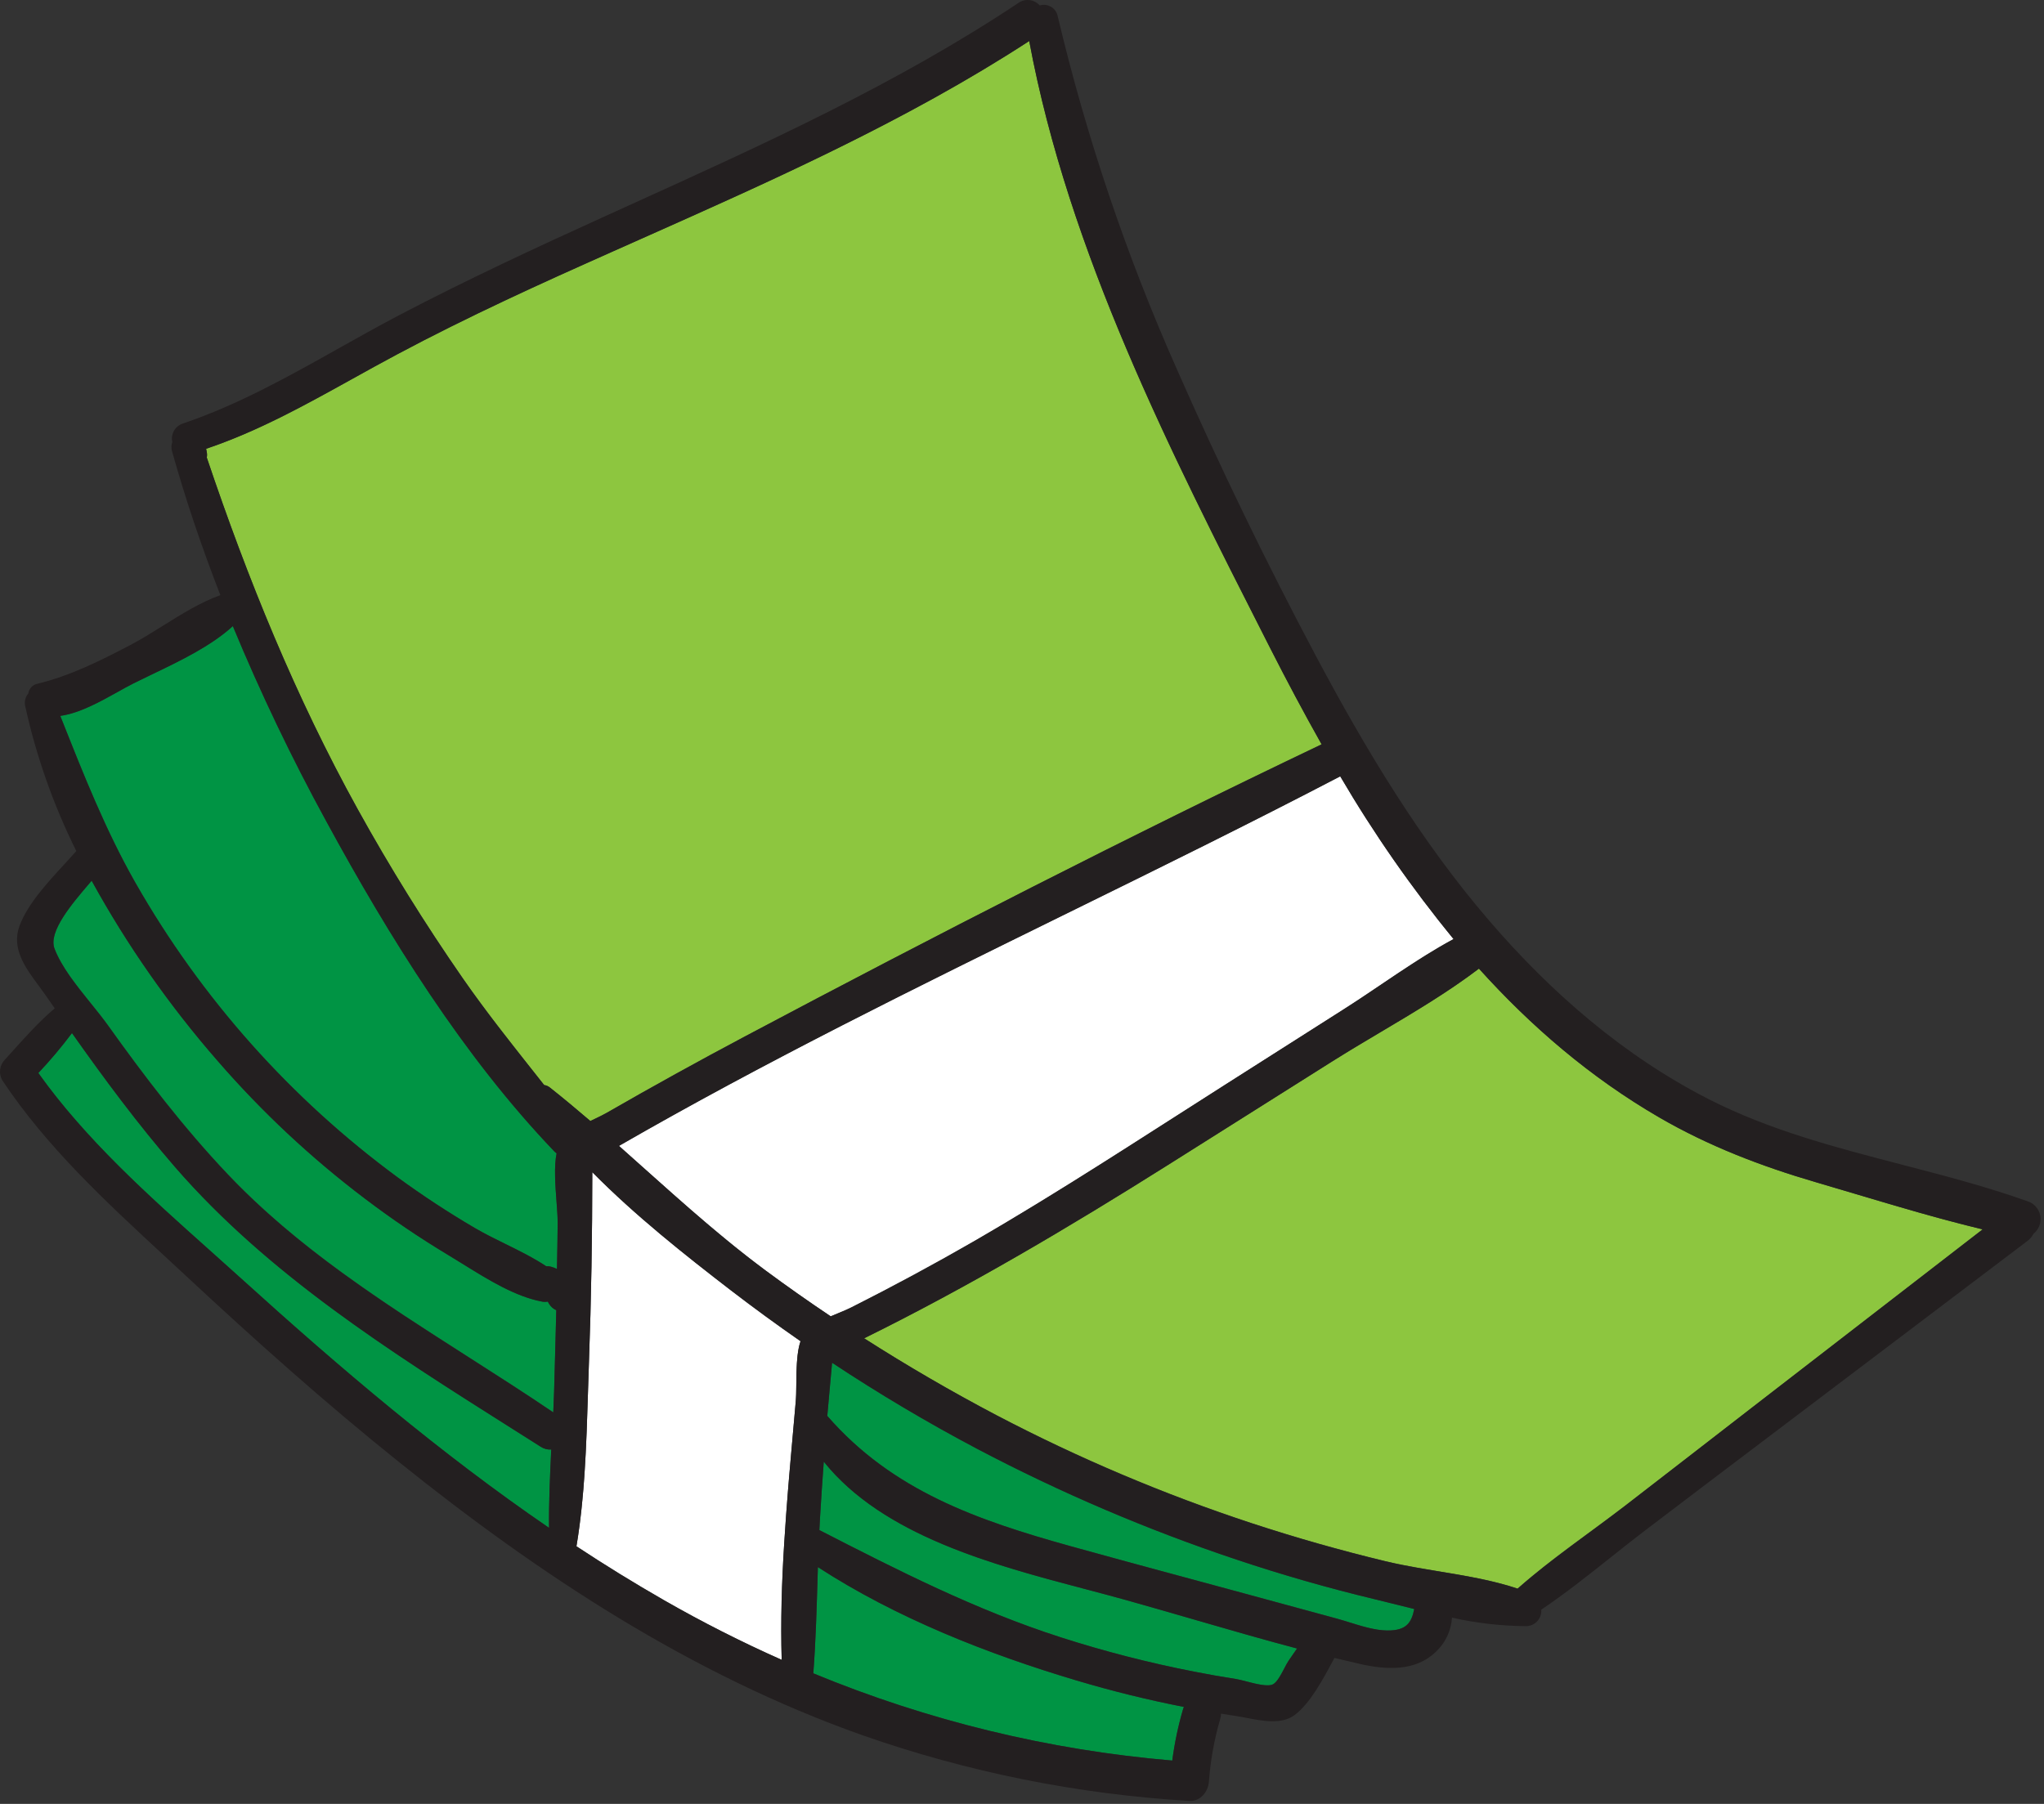 <svg width="580" height="512" viewBox="0 0 580 512" fill="none" xmlns="http://www.w3.org/2000/svg">
<rect x="0" y="0" width="580" height="512" fill="#333333" stroke="none"/>
<path d="M331.499 330.597C303.409 348.297 274.939 365.167 245.199 379.847C257.399 387.654 269.919 394.924 282.759 401.657C306.032 413.854 330.271 424.112 355.229 432.327C367.695 436.427 380.322 440.017 393.109 443.097C405.109 446.007 418.809 446.917 430.629 450.877C440.119 442.457 450.939 435.187 460.948 427.497C473.015 418.197 485.065 408.88 497.098 399.547L562.578 348.917C546.648 345.097 530.798 340.077 515.168 335.507C499.718 330.987 484.788 325.257 470.848 317.167C451.288 305.807 434.459 291.327 419.659 274.907C406.739 284.737 391.659 292.627 378.049 301.227L331.499 330.597Z" fill="#8DC63F"/>
<path d="M217.251 360.597C223.298 365.091 229.454 369.424 235.721 373.597C237.841 372.677 239.961 371.887 241.551 371.077C253.411 365.077 265.104 358.767 276.631 352.147C300.631 338.257 323.891 322.977 347.311 308.077C358.564 300.904 369.821 293.741 381.081 286.587C391.361 280.067 401.631 272.367 412.461 266.517C400.553 251.972 389.8 236.519 380.301 220.297C312.301 255.767 242.101 286.897 175.621 325.197C189.241 337.287 202.551 349.687 217.251 360.597Z" fill="white"/>
<path d="M153.419 410.597C116.779 387.327 78.329 364.267 49.649 331.197C39.179 319.117 29.649 306.277 20.429 293.197C17.461 297.157 14.273 300.946 10.879 304.547C26.729 326.807 48.529 344.837 68.639 363.067C96.399 388.227 124.939 412.527 155.789 433.647C155.719 426.257 156.059 418.817 156.449 411.397C155.378 411.479 154.31 411.197 153.419 410.597Z" fill="#009444"/>
<path d="M131.29 277.637C138.57 288.117 146.53 297.997 154.41 307.967C154.992 308.046 155.541 308.281 156 308.647C159.92 311.737 163.73 314.937 167.52 318.177C169.22 317.357 170.88 316.587 172.19 315.837C185.137 308.364 198.217 301.134 211.43 294.147C265.31 265.547 319.97 237.547 375.02 211.247C370.02 202.337 365.18 193.307 360.59 184.247C332.88 129.687 303.38 72.377 292.05 11.627C254.88 35.787 214.25 53.377 173.88 71.357C153.24 80.557 132.69 89.887 112.75 100.527C94.88 110.047 77.71 120.907 58.48 127.377C58.541 127.697 58.62 128.007 58.67 128.327C58.77 128.835 58.77 129.358 58.67 129.867C70.29 164.377 83.82 197.757 101.51 229.707C110.621 246.176 120.561 262.174 131.29 277.637Z" fill="#8DC63F"/>
<path d="M155.88 370.147C155.72 369.907 155.59 369.657 155.45 369.407C154.915 369.502 154.366 369.502 153.83 369.407C144.62 367.687 135.12 360.947 127.16 356.167C119.007 351.26 111.122 345.919 103.54 340.167C88.322 328.653 74.346 315.582 61.84 301.167C48.097 285.428 36.088 268.256 26.02 249.947C21.07 255.767 13.57 264.187 15.48 269.237C18.29 276.667 26.01 284.517 30.65 291.017C41.12 305.697 52.1 320.017 64.51 333.147C91.05 361.147 125.36 379.397 157.01 400.857C157.097 398.917 157.174 396.984 157.24 395.057C157.467 387.317 157.667 379.577 157.84 371.837C157.04 371.472 156.36 370.885 155.88 370.147Z" fill="#009444"/>
<path d="M157.943 327.337C157.745 327.195 157.557 327.038 157.383 326.867C131.513 299.867 110.432 265.867 92.642 233.187C82.799 215.176 73.929 196.649 66.072 177.687C58.382 184.687 46.802 189.457 37.832 193.967C32.152 196.827 24.312 202.167 17.102 203.167C23.512 219.317 29.772 235.307 38.412 250.517C57.12 283.342 82.515 311.872 112.952 334.257C119.946 339.357 127.179 344.104 134.653 348.497C141.143 352.297 148.653 355.197 154.993 359.397C155.426 359.363 155.862 359.401 156.283 359.507C156.889 359.672 157.478 359.893 158.043 360.167C158.123 355.867 158.213 351.567 158.243 347.267C158.293 342.217 156.773 333.017 157.943 327.337Z" fill="#009444"/>
<path d="M350.88 442.657C325.498 434.165 300.847 423.627 277.17 411.147C263.083 403.72 249.397 395.594 236.11 386.767C235.63 391.794 235.177 396.827 234.75 401.867C253.21 423.117 277.33 431.487 303.88 438.867C320.37 443.457 336.88 447.867 353.42 452.347L379.34 459.397C383.8 460.607 388.96 462.717 393.62 462.767C399.1 462.827 400.5 460.487 401.31 456.667C397.5 455.727 393.74 454.767 390.09 453.887C376.89 450.734 363.82 446.99 350.88 442.657Z" fill="#009444"/>
<path d="M233.75 414.837C233.36 420.177 232.99 425.517 232.68 430.837C232.61 431.977 232.56 433.127 232.5 434.267C254.88 445.777 276.88 456.967 301.041 464.737C313.45 468.726 326.086 471.975 338.881 474.467C342.821 475.24 346.771 475.937 350.731 476.557C353.351 476.967 359.231 479.167 361.271 478.017C362.921 477.087 364.451 473.147 365.601 471.417C366.411 470.217 367.221 469.037 368.041 467.877C351.711 463.557 335.471 458.577 319.271 454.057C291.7 446.347 253.12 439.047 233.75 414.837Z" fill="#009444"/>
<path d="M168.07 332.677C168.07 350.677 167.77 368.597 167.12 386.547C166.49 403.797 166.44 421.737 163.57 438.867C171.67 444.201 179.95 449.301 188.41 454.167C199.248 460.375 210.396 466.026 221.81 471.097C221.47 460.197 221.81 449.157 222.52 438.097L223.05 430.207C223.86 419.207 224.89 408.337 225.81 397.617C226.17 393.447 225.55 385.277 227.16 380.617C220.494 375.951 213.927 371.154 207.46 366.227C194.15 356.017 180.25 344.997 168.07 332.677Z" fill="white"/>
<path d="M232.081 444.787C231.761 454.847 231.551 464.927 230.781 474.937C263.259 488.379 297.617 496.731 332.641 499.697C333.292 494.718 334.328 489.796 335.741 484.977C335.801 484.797 335.881 484.647 335.951 484.477C325.685 482.477 315.525 479.97 305.471 476.957C280.371 469.477 254.381 459.277 232.081 444.787Z" fill="#009444"/>
<path fill-rule="evenodd" clip-rule="evenodd" d="M343.04 505.627C343.486 499.614 344.562 493.665 346.25 487.877C346.393 487.39 346.467 486.885 346.47 486.377C347.96 486.627 349.47 486.867 350.95 487.087C351.845 487.223 352.8 487.406 353.792 487.597L353.797 487.597L353.802 487.599L353.811 487.6L353.813 487.601C358.365 488.474 363.682 489.495 367.33 486.797C371.703 483.56 375.359 476.722 378.18 471.446L378.402 471.031L378.514 470.821L378.65 470.567C381.12 471.167 383.58 471.747 386.05 472.307C393.31 473.937 401.56 474.457 407.35 468.907C410.107 466.374 411.777 462.873 412.01 459.137C418.814 460.663 425.759 461.467 432.73 461.537C433.987 461.616 435.216 461.147 436.102 460.252C436.987 459.357 437.442 458.123 437.35 456.867C444.09 452.337 450.543 447.206 456.95 442.112L456.951 442.11L456.952 442.11L456.952 442.11L456.952 442.11L456.952 442.109L456.953 442.109C460.26 439.48 463.555 436.86 466.87 434.337C478.87 425.21 490.87 416.114 502.87 407.047L575.22 352.277C575.985 351.716 576.611 350.988 577.05 350.147C578.575 348.92 579.301 346.953 578.94 345.029C578.578 343.105 577.187 341.537 575.32 340.947C563.709 336.803 551.735 333.692 539.762 330.581C521.078 325.727 502.396 320.873 485.1 312.097C460.89 299.797 440.17 281.797 422.55 261.287C402.94 238.487 387.31 212.367 373.24 185.877C359.17 159.387 345.98 132.137 333.88 104.637C319.581 72.413 308.287 38.937 300.14 4.637C299.932 3.516 299.254 2.537 298.278 1.947C297.302 1.357 296.12 1.211 295.03 1.547C293.457 -0.237 290.777 -0.515 288.87 0.907C254.479 23.8 216.875 40.864 179.359 57.889L179.347 57.894L179.339 57.898C176.762 59.067 174.186 60.236 171.61 61.407C152.01 70.317 132.44 79.407 113.36 89.407C107.595 92.426 101.909 95.617 96.223 98.809C81.906 106.844 67.586 114.881 51.99 120.177C49.736 120.85 48.383 123.15 48.891 125.447C48.582 126.311 48.561 127.251 48.831 128.127C52.691 141.887 57.31 155.507 62.531 168.917C56.909 170.929 51.541 174.285 46.25 177.594C43.126 179.547 40.028 181.484 36.92 183.117C28.21 187.657 19.881 191.847 10.38 194.127C9.134 194.478 8.215 195.534 8.04 196.817C7.157 197.843 6.835 199.238 7.18 200.547C10.319 214.751 15.178 228.519 21.651 241.547C20.569 242.781 19.388 244.066 18.169 245.393L18.169 245.393C13.314 250.677 7.846 256.627 5.56 262.717C3.133 269.184 7.218 274.694 10.954 279.734L10.955 279.735L10.956 279.736L10.956 279.736L10.956 279.736C11.622 280.634 12.276 281.517 12.88 282.387L15.53 286.197C11.226 289.845 7.474 294.011 3.694 298.208L3.693 298.209L3.693 298.21L3.692 298.21L3.692 298.21L3.691 298.211L3.691 298.211C2.924 299.063 2.155 299.917 1.38 300.767C-0.129 302.328 -0.434 304.695 0.63 306.587C13.242 325.562 30.071 341.121 46.736 356.529L46.747 356.539C48.777 358.415 50.804 360.289 52.821 362.167C72.341 380.347 92.26 398.167 113.07 414.847C153.07 446.987 196.07 475.277 244.7 492.497C274.628 502.994 305.871 509.271 337.53 511.147C340.65 511.337 342.88 508.447 343.04 505.627ZM365.62 471.417C365.259 471.961 364.86 472.723 364.432 473.541C363.497 475.326 362.422 477.379 361.29 478.017C359.863 478.838 356.437 477.952 353.641 477.228L353.64 477.228C352.519 476.938 351.5 476.674 350.75 476.557C346.79 475.937 342.84 475.24 338.9 474.467C326.099 471.976 313.457 468.727 301.04 464.737C276.87 456.967 254.87 445.737 232.5 434.287C232.521 433.901 232.54 433.514 232.559 433.126C232.597 432.369 232.634 431.611 232.68 430.857C232.99 425.517 233.36 420.177 233.75 414.857C250.586 435.899 281.933 444.167 307.963 451.033C311.882 452.066 315.68 453.068 319.29 454.077C325.691 455.863 332.099 457.721 338.515 459.581L338.521 459.583L338.523 459.584L338.524 459.584L338.526 459.584L338.527 459.585L338.528 459.585L338.53 459.585L338.531 459.586L338.532 459.586L338.534 459.586C348.35 462.433 358.189 465.286 368.06 467.897C367.24 469.037 366.43 470.217 365.62 471.417ZM382.992 460.508C386.487 461.597 390.189 462.75 393.62 462.787H393.66C399.14 462.847 400.54 460.547 401.31 456.687C399.859 456.329 398.414 455.968 396.98 455.609L396.966 455.606L396.956 455.603C394.635 455.023 392.342 454.45 390.09 453.907C376.85 450.72 363.78 446.97 350.88 442.657C325.499 434.172 300.848 423.64 277.17 411.167C263.077 403.7 249.39 395.574 236.11 386.787C235.637 391.814 235.184 396.847 234.75 401.887C253.21 423.117 277.33 431.487 303.88 438.887C314.486 441.839 325.111 444.708 335.737 447.577L335.741 447.578L335.745 447.58L335.75 447.581L335.754 447.582L335.759 447.583L335.763 447.584L335.767 447.586L335.772 447.587C341.656 449.176 347.54 450.764 353.42 452.367L379.34 459.417C380.516 459.736 381.741 460.118 382.992 460.507L382.992 460.508ZM470.88 317.187C484.82 325.277 499.75 331.007 515.2 335.527C518.936 336.619 522.684 337.737 526.443 338.858L526.444 338.859C538.412 342.428 550.488 346.03 562.61 348.937L497.1 399.547C485.054 408.88 473.004 418.214 460.95 427.547C457.699 430.048 454.359 432.508 451.007 434.978L451.005 434.979L451.005 434.98C444.048 440.105 437.034 445.273 430.63 450.927C423.558 448.534 415.831 447.261 408.183 446.001L408.183 446.001L408.182 446.001L408.182 446.001L408.182 446.001L408.181 446.001L408.181 446.001L408.181 446.001L408.18 446.001C403.047 445.155 397.95 444.316 393.11 443.147C380.35 440.067 367.724 436.477 355.23 432.377C330.272 424.162 306.034 413.904 282.76 401.707C269.934 394.934 257.414 387.647 245.2 379.847C274.94 365.167 303.41 348.297 331.5 330.597L378.05 301.247C382.491 298.447 387.081 295.723 391.699 292.982L391.7 292.981C401.265 287.304 410.947 281.557 419.66 274.927C434.46 291.347 451.29 305.827 470.88 317.187ZM391.82 279.518C398.567 274.968 405.395 270.364 412.46 266.547C400.554 252.015 389.801 236.575 380.3 220.367C354.702 233.724 328.786 246.465 302.872 259.205L302.871 259.205L302.871 259.205C259.967 280.299 217.067 301.389 175.62 325.267C178.214 327.56 180.796 329.866 183.378 332.172L183.379 332.173L183.385 332.178C194.368 341.987 205.35 351.795 217.25 360.627C223.317 365.087 229.474 369.42 235.72 373.627C236.468 373.303 237.215 372.995 237.939 372.696L237.941 372.695C239.27 372.147 240.521 371.631 241.55 371.107C253.43 365.154 265.124 358.844 276.63 352.177C295.644 341.187 314.157 329.326 332.66 317.472L332.661 317.471L332.661 317.471L332.662 317.47L332.663 317.47L332.663 317.469L332.664 317.469L332.672 317.464C337.549 314.339 342.426 311.215 347.31 308.107C358.564 300.934 369.82 293.77 381.08 286.617C384.653 284.351 388.225 281.943 391.819 279.519L391.82 279.518ZM58.681 129.867C58.78 129.359 58.78 128.836 58.681 128.327C58.651 128.138 58.611 127.952 58.571 127.765C58.543 127.637 58.515 127.508 58.49 127.377C73.07 122.469 86.469 115.036 99.898 107.586C104.173 105.214 108.451 102.841 112.77 100.547C132.71 89.907 153.26 80.547 173.9 71.377C176.506 70.215 179.113 69.054 181.72 67.893L181.734 67.887C219.495 51.076 257.304 34.244 292.05 11.647C303.189 71.37 331.859 127.767 359.181 181.515L360.59 184.287C365.18 193.287 369.98 202.357 375.02 211.287C319.97 237.547 265.31 265.547 211.43 294.147C198.23 301.167 185.15 308.397 172.19 315.837C171.231 316.386 170.069 316.946 168.86 317.528C168.417 317.741 167.968 317.957 167.52 318.177C163.73 314.937 159.92 311.737 156 308.647C155.541 308.281 154.992 308.047 154.41 307.967C153.278 306.53 152.143 305.095 151.009 303.661L151.004 303.654L150.998 303.647C144.248 295.113 137.52 286.605 131.29 277.637C120.564 262.173 110.628 246.176 101.52 229.707C83.88 197.757 70.3 164.377 58.681 129.867ZM68.65 363.067C96.41 388.227 124.95 412.527 155.8 433.647C155.73 426.257 156.07 418.817 156.41 411.417C155.349 411.492 154.294 411.21 153.41 410.617C150.582 408.82 147.742 407.025 144.897 405.226C110.891 383.727 76.106 361.734 49.641 331.217C39.17 319.117 29.631 306.277 20.421 293.217C17.456 297.17 14.27 300.952 10.88 304.547C24.329 323.423 42.049 339.257 59.387 354.75L59.388 354.75C62.496 357.528 65.593 360.295 68.65 363.067ZM157.22 395.087C157.16 397.02 157.084 398.954 156.99 400.887C149.058 395.509 140.956 390.332 132.851 385.154C108.615 369.671 84.349 354.167 64.49 333.177C52.081 320.077 41.1 305.727 30.631 291.047C29.223 289.075 27.532 286.979 25.78 284.808C21.758 279.823 17.418 274.443 15.46 269.267C13.643 264.461 20.348 256.602 25.267 250.838C25.517 250.545 25.761 250.258 26 249.977C36.068 268.286 48.078 285.458 61.821 301.197C74.326 315.612 88.302 328.683 103.52 340.197C111.102 345.949 118.987 351.29 127.14 356.197C128.564 357.048 130.035 357.961 131.542 358.897C138.5 363.217 146.24 368.023 153.81 369.437C154.346 369.532 154.895 369.532 155.43 369.437C155.461 369.492 155.492 369.547 155.522 369.602C155.629 369.797 155.736 369.99 155.86 370.177C156.346 370.932 157.041 371.53 157.86 371.897C157.654 379.617 157.44 387.347 157.22 395.087ZM156.282 359.507C156.888 359.672 157.477 359.893 158.042 360.167C158.053 359.561 158.065 358.955 158.076 358.349C158.146 354.652 158.216 350.948 158.242 347.297C158.259 345.572 158.093 343.363 157.913 340.976C157.567 336.373 157.171 331.107 157.942 327.367C157.744 327.225 157.556 327.068 157.382 326.897C131.512 299.887 110.431 265.917 92.641 233.217C82.798 215.206 73.928 196.679 66.071 177.717C59.863 183.384 51.139 187.572 43.272 191.349L43.271 191.349L43.27 191.349C41.393 192.251 39.565 193.128 37.831 193.997C36.455 194.69 34.952 195.528 33.362 196.415C28.389 199.189 22.564 202.439 17.101 203.197L17.7 204.707C23.903 220.343 30.04 235.811 38.411 250.547C57.123 283.361 82.517 311.88 112.951 334.257C119.958 339.37 127.192 344.117 134.652 348.497C137.419 350.117 140.378 351.574 143.351 353.038L143.351 353.038L143.351 353.038C147.349 355.007 151.373 356.988 154.992 359.397C155.425 359.363 155.861 359.4 156.282 359.507ZM224.935 407.529L224.935 407.53C224.26 415.044 223.578 422.628 223.05 430.237L222.52 438.127C221.84 449.127 221.52 460.197 221.81 471.127C210.396 466.056 199.249 460.405 188.41 454.197C179.937 449.357 171.657 444.257 163.57 438.897C165.94 424.755 166.387 410.061 166.826 395.659C166.918 392.616 167.011 389.586 167.12 386.577C167.77 368.627 168.05 350.667 168.07 332.707C180.25 345.027 194.15 356.047 207.46 366.307C213.907 371.267 220.474 376.064 227.16 380.697C226.051 383.875 226 388.746 225.958 392.831V392.831C225.94 394.671 225.922 396.352 225.81 397.647C225.529 400.925 225.233 404.22 224.935 407.529ZM332.64 499.697C333.291 494.718 334.327 489.796 335.74 484.977C335.779 484.862 335.825 484.76 335.872 484.656C335.898 484.598 335.925 484.539 335.95 484.477C325.63 482.444 315.47 479.937 305.47 476.957C280.37 469.477 254.38 459.277 232.08 444.787C232.046 445.949 232.012 447.112 231.978 448.275C231.72 457.177 231.462 466.092 230.78 474.937C263.258 488.38 297.616 496.731 332.64 499.697Z" fill="#231F20"/>
</svg>
